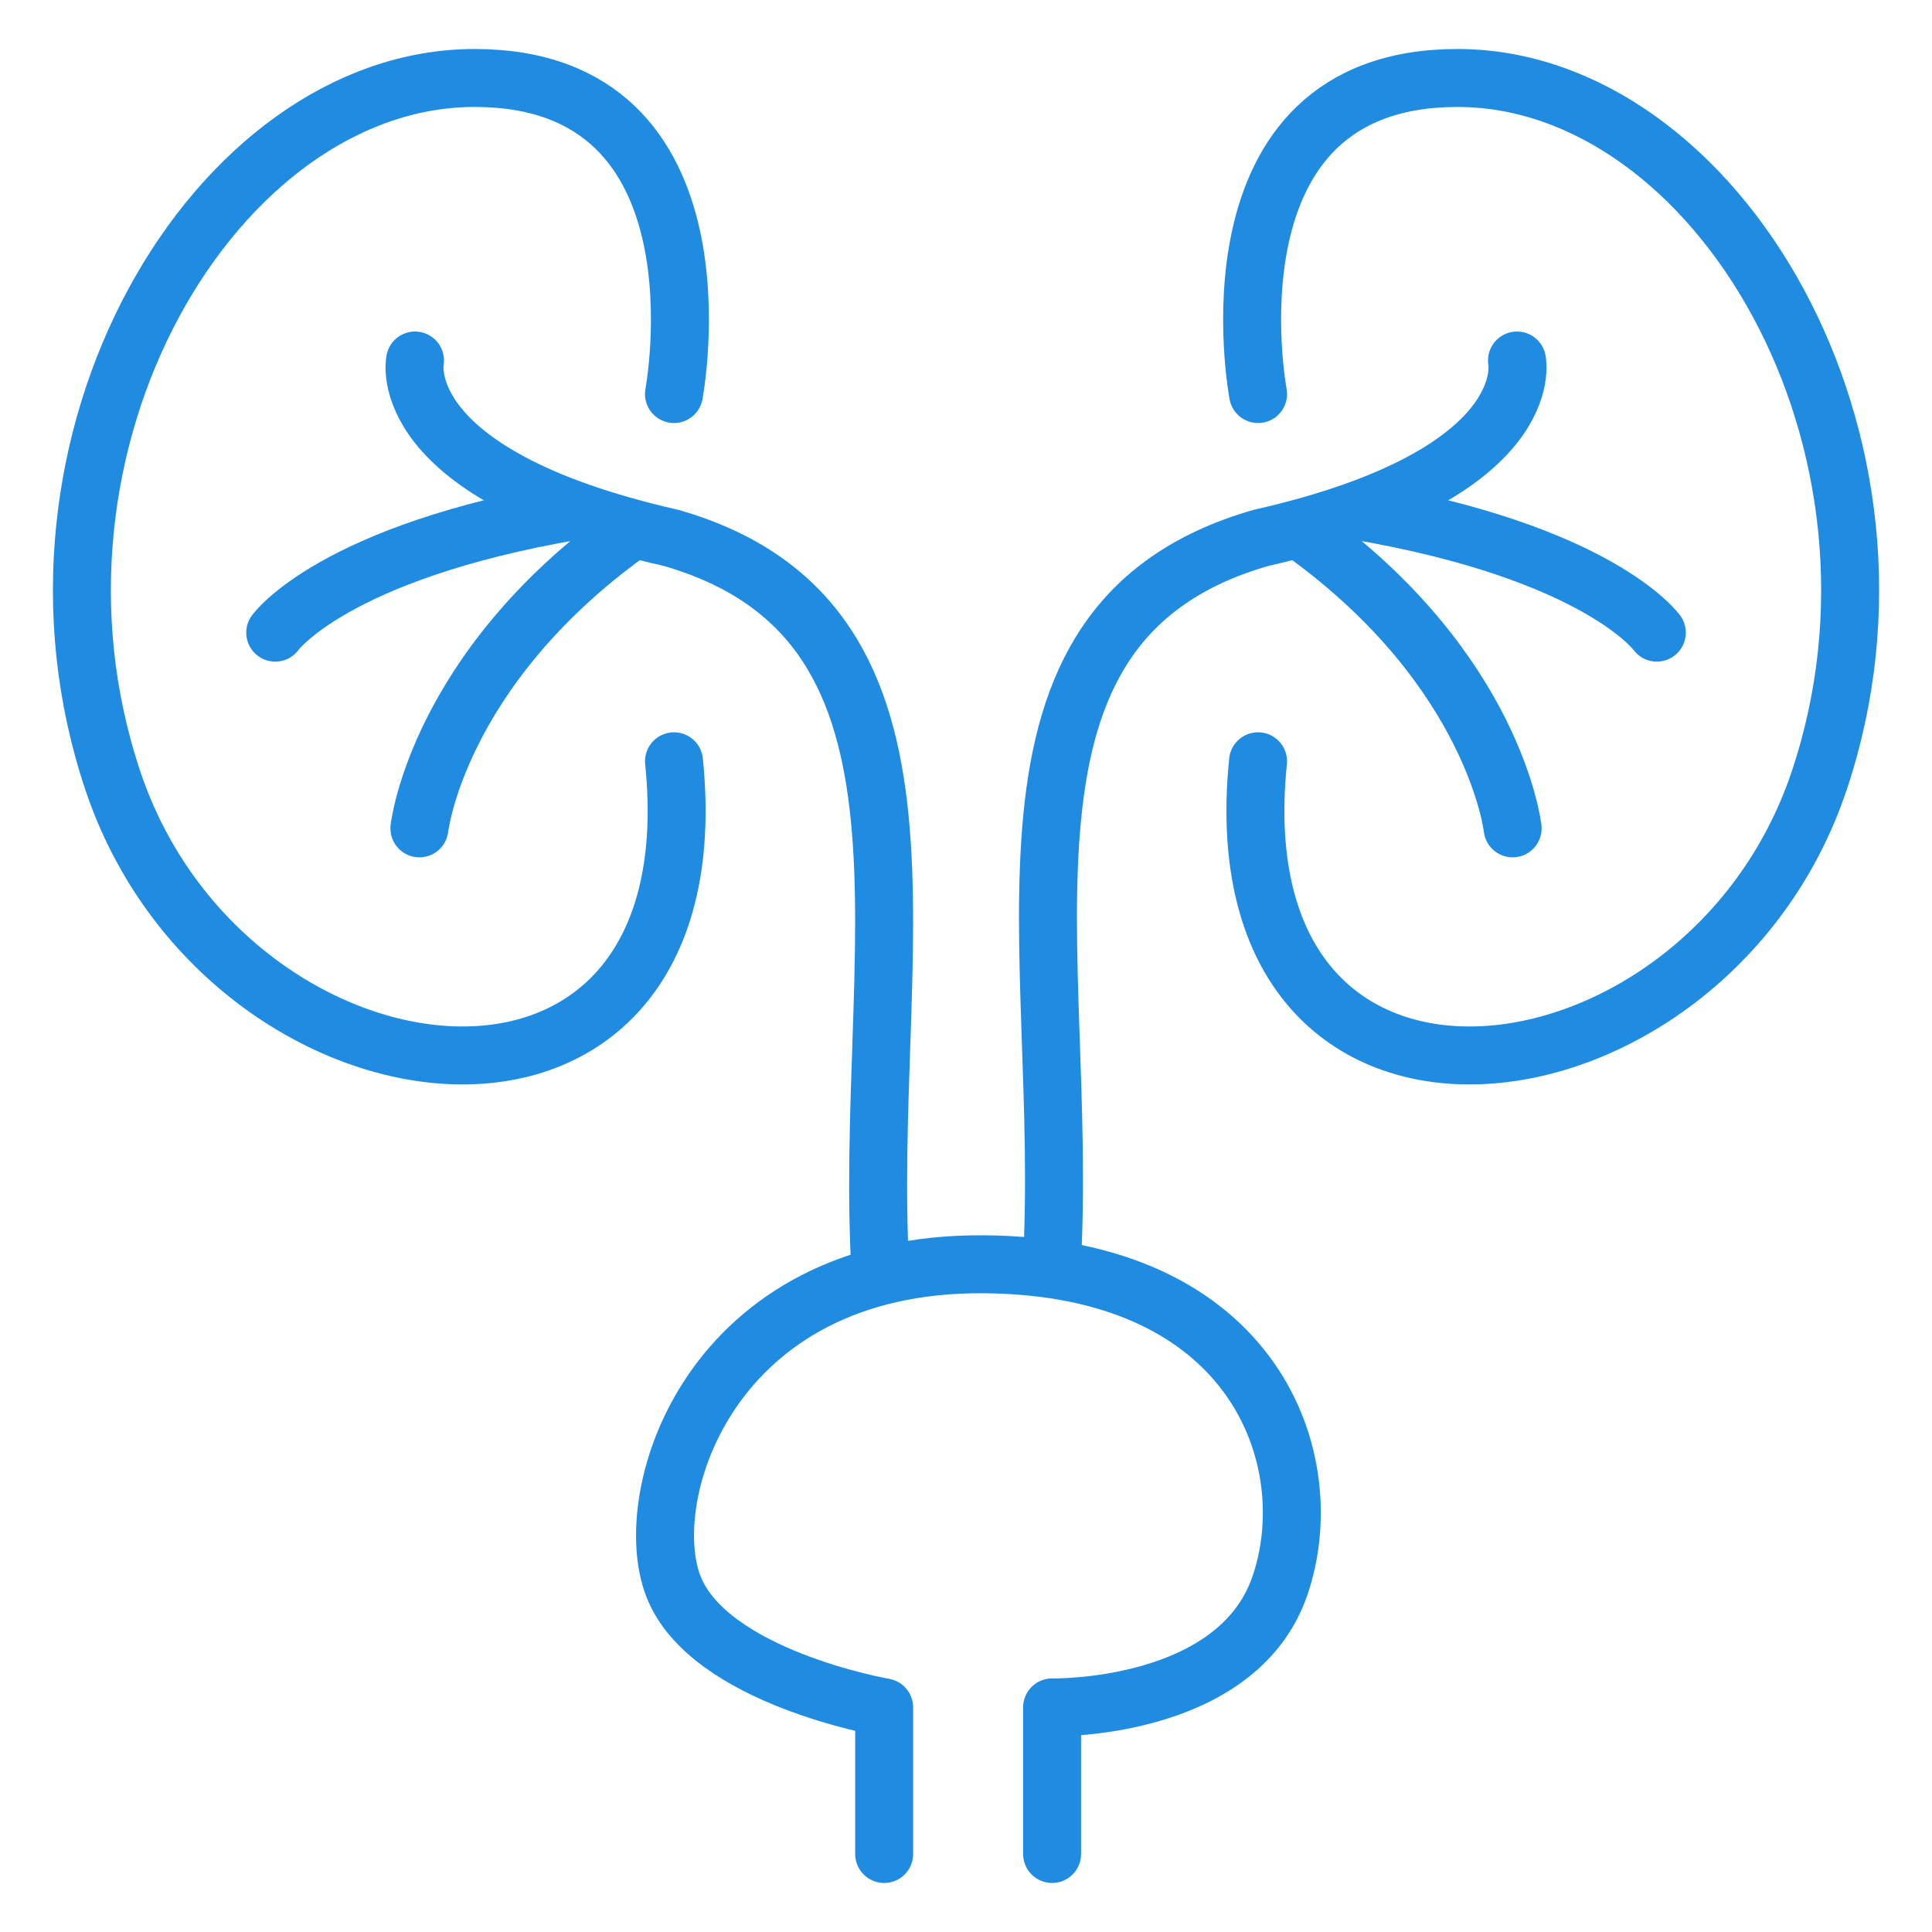 <svg xmlns="http://www.w3.org/2000/svg" xmlns:xlink="http://www.w3.org/1999/xlink" width="50" height="50" viewBox="0 0 50 50"><defs><style>.a{fill:#fff;stroke:#707070;}.b{clip-path:url(#a);}.c,.d{fill:none;stroke:#208ce1;stroke-linecap:round;stroke-width:1.5px;}.d{stroke-linejoin:round;}</style><clipPath id="a"><rect class="a" width="50" height="50" transform="translate(-2861 -3943)"/></clipPath></defs><g class="b" transform="translate(2861 3943)"><g transform="translate(0.724 0.081)"><g transform="translate(-2833.813 -3941.063)"><path class="c" d="M-2858.659-3932.883s-1.548-8.18,5.158-8.18,12.307,9.433,9.359,18.2-15.623,10.317-14.518-.516" transform="translate(2863.307 3941.063)"/><path class="c" d="M-2838.856-3933.751s.624,2.948-6.632,4.592c-7.645,2.2-4.937,10.713-5.411,18.874" transform="translate(2850.205 3941.063)"/><path class="c" d="M-2846.049-3926.708s-1.489-2.081-7.76-3.153" transform="translate(2861.016 3941.063)"/><path class="c" d="M-2847.659-3924.643s-.456-4.089-5.418-7.661" transform="translate(2858.895 3944.063)"/></g><g transform="translate(-2859.605 -3941.063)"><path class="c" d="M-2843.49-3932.883s1.548-8.18-5.158-8.18-12.307,9.433-9.359,18.2,15.623,10.317,14.518-.516" transform="translate(2858.813 3941.063)"/><path class="c" d="M-2850.983-3933.751s-.624,2.948,6.632,4.592c7.645,2.2,4.939,10.848,5.414,19.009" transform="translate(2859.605 3941.063)"/><path class="c" d="M-2853.809-3926.708s1.489-2.081,7.76-3.153" transform="translate(2858.813 3941.063)"/><path class="c" d="M-2853.078-3924.643s.456-4.089,5.418-7.661" transform="translate(2861.813 3944.063)"/></g><path class="d" d="M-2838.842-3895.1v-3.794s-4.54-.78-5.455-3.134.949-8.377,8.013-8.334,8.8,5.1,7.679,8.334-5.891,3.134-5.891,3.134v3.794"/></g></g></svg>